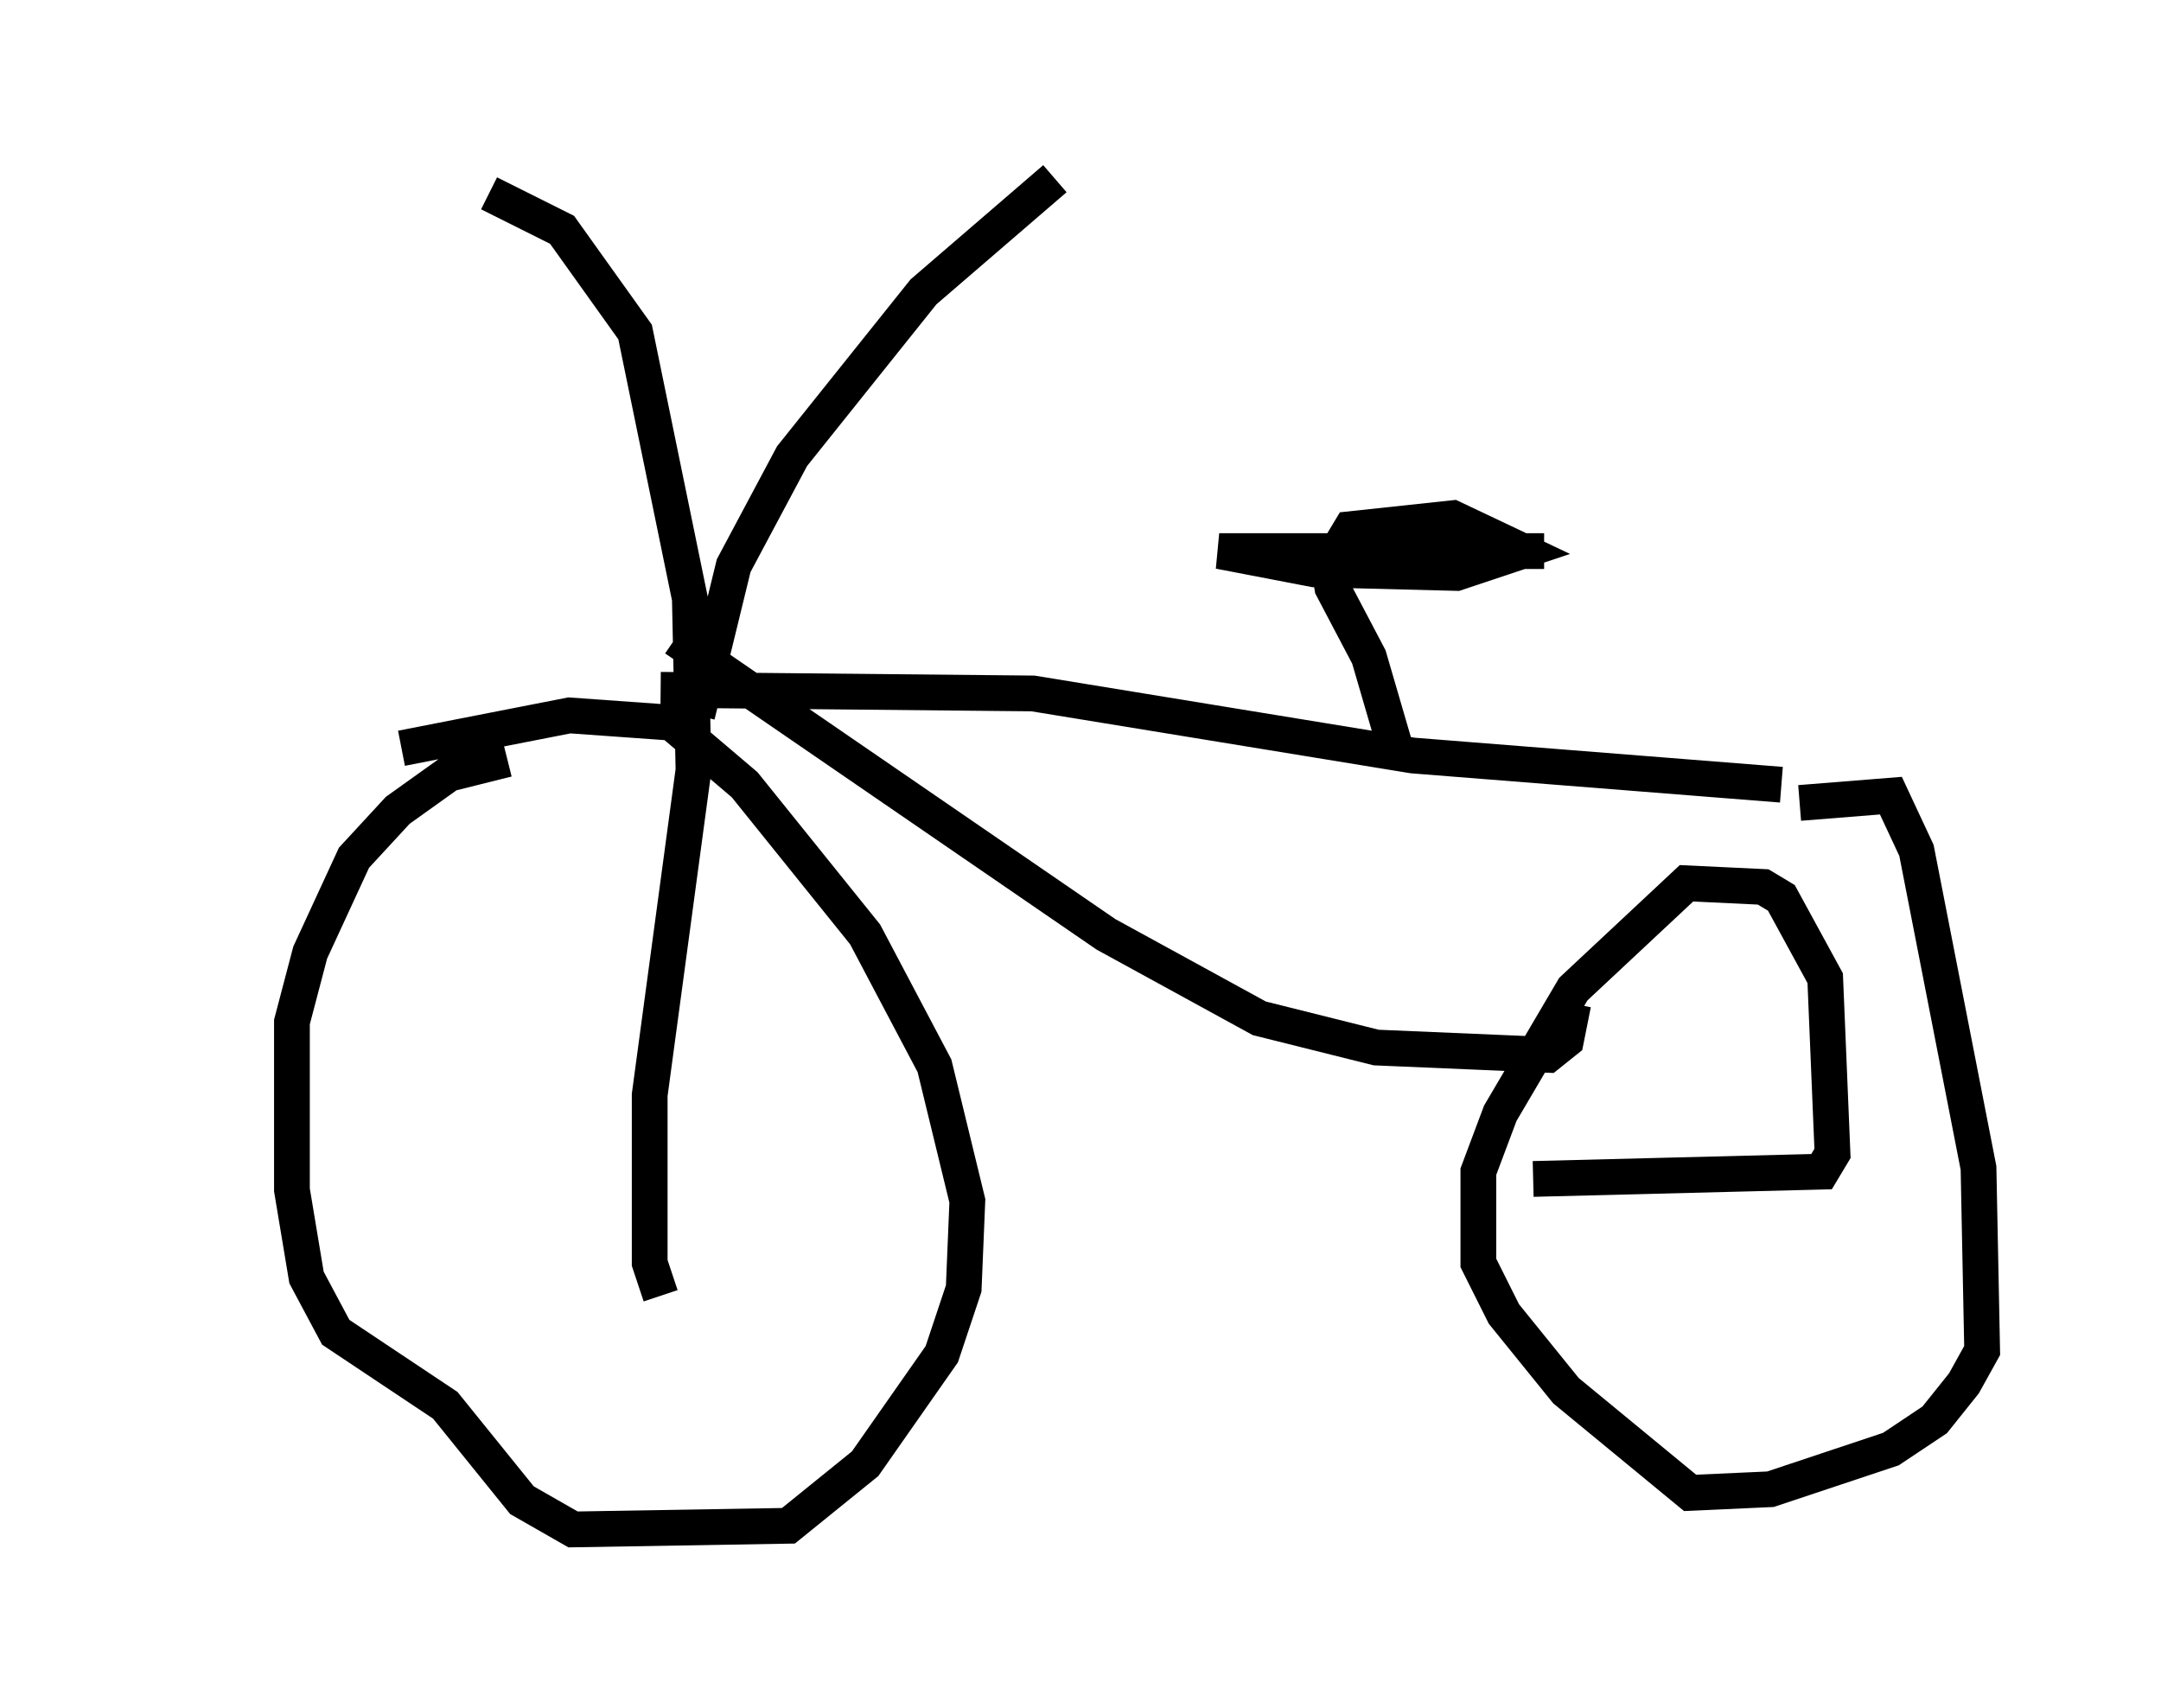 <?xml version="1.0" encoding="utf-8" ?>
<svg baseProfile="full" height="47.771" version="1.1" width="60.43" xmlns="http://www.w3.org/2000/svg" xmlns:ev="http://www.w3.org/2001/xml-events" xmlns:xlink="http://www.w3.org/1999/xlink"><defs /><rect fill="white" height="47.771" width="60.43" x="0" y="0" /><path d="M5, 23.681 m6.227, -2.756 l4.696, -0.919 2.858, 0.204 l2.042, 1.735 3.369, 4.185 l1.94, 3.675 0.919, 3.777 l-0.102, 2.45 -0.613, 1.838 l-2.144, 3.063 -2.144, 1.735 l-6.023, 0.102 -1.429, -0.817 l-2.144, -2.654 -3.063, -2.042 l-0.817, -1.531 -0.408, -2.45 l0.0, -4.696 0.51, -1.94 l1.225, -2.654 1.225, -1.327 l1.429, -1.021 1.633, -0.408 m4.288, 15.006 l-0.306, -0.919 0.0, -4.696 l1.225, -9.086 -0.102, -4.798 l-1.531, -7.452 -2.042, -2.858 l-2.042, -1.021 m5.819, 14.598 l1.021, -4.185 1.633, -3.063 l3.675, -4.594 3.675, -3.165 m-10.617, 12.863 l12.046, 8.269 4.288, 2.348 l3.267, 0.817 4.798, 0.204 l0.51, -0.408 0.204, -1.021 m-25.521, -8.779 l10.413, 0.102 10.617, 1.735 l10.311, 0.817 m0.51, 0.51 l2.552, -0.204 0.715, 1.531 l1.735, 8.881 0.102, 5.104 l-0.51, 0.919 -0.817, 1.021 l-1.225, 0.817 -3.369, 1.123 l-2.246, 0.102 -3.471, -2.858 l-1.735, -2.144 -0.715, -1.429 l0.0, -2.552 0.613, -1.633 l2.042, -3.471 3.165, -2.96 l2.144, 0.102 0.51, 0.306 l1.225, 2.246 0.204, 4.9 l-0.306, 0.51 -8.065, 0.204 m-3.879, -12.148 l-0.715, -2.45 -1.021, -1.94 l-0.102, -0.613 0.613, -1.021 l2.858, -0.306 1.94, 0.919 l-1.838, 0.613 -3.981, -0.102 l-2.654, -0.51 9.086, 0.0 " fill="none" stroke="black" stroke-width="1" /></svg>